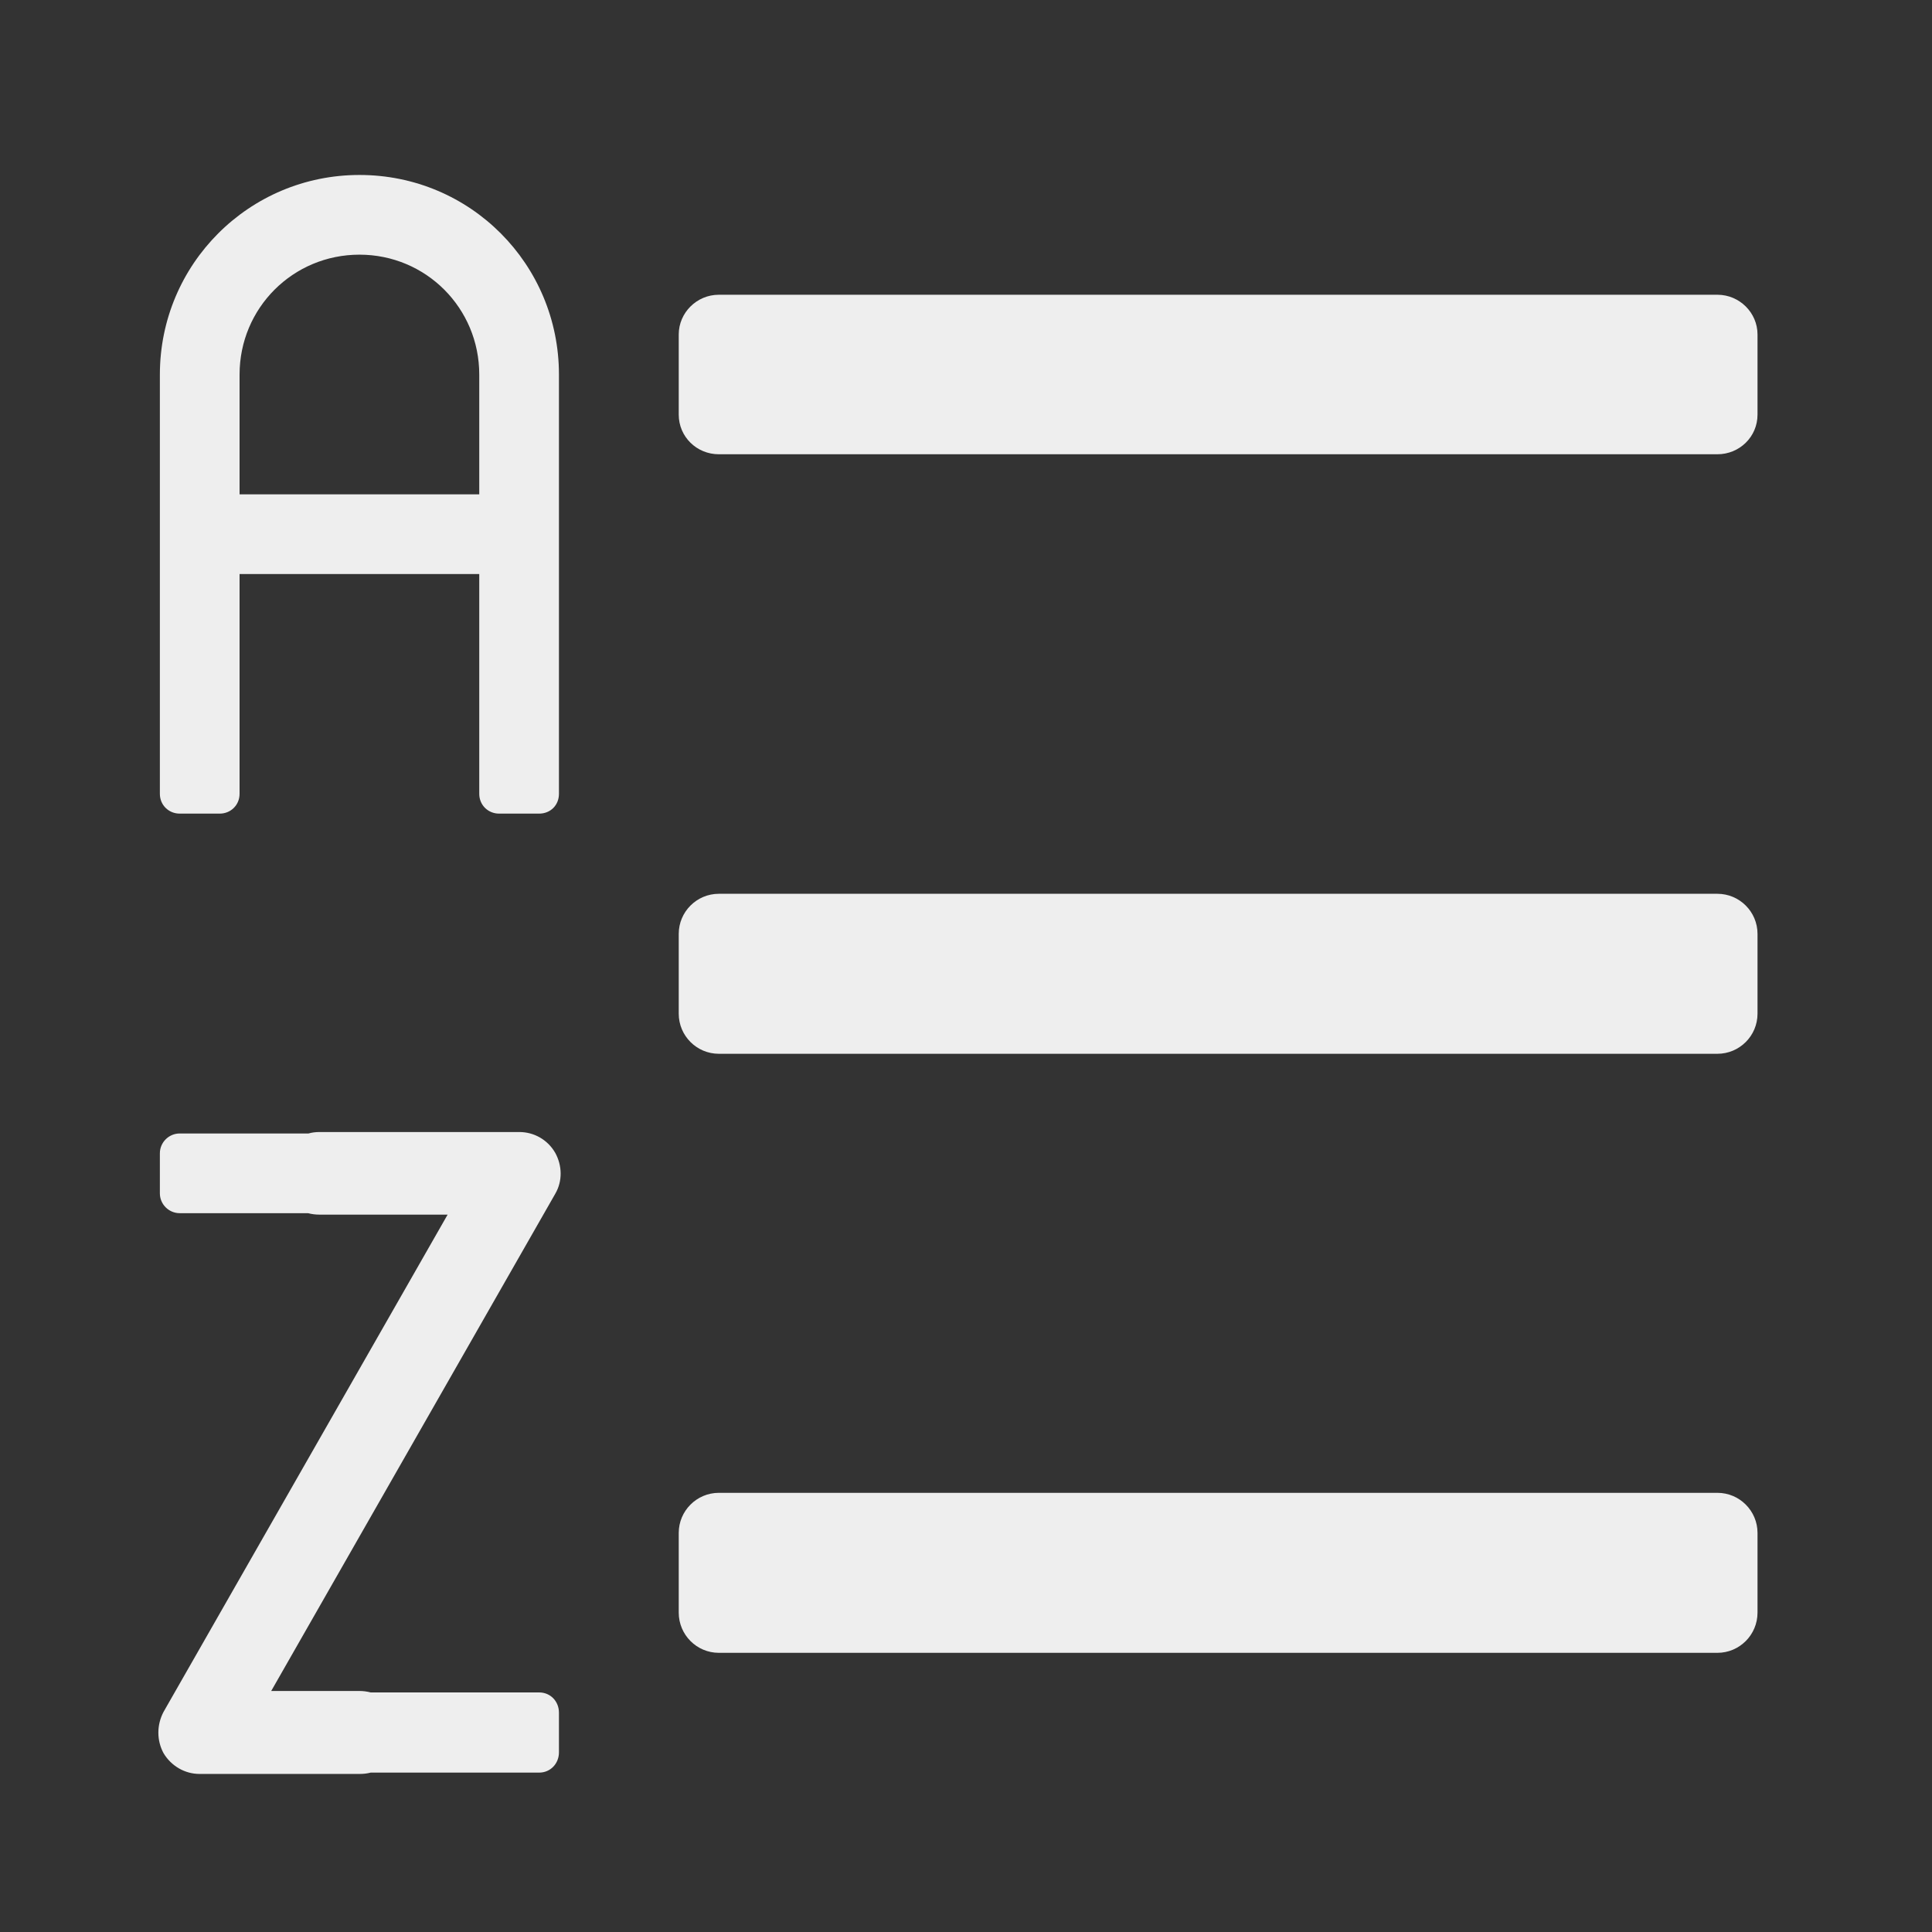 
<svg xmlns="http://www.w3.org/2000/svg" xmlns:xlink="http://www.w3.org/1999/xlink" width="16px" height="16px" viewBox="0 0 16 16" version="1.1">
<rect x="0" y="0" width="16" height="16" fill="#333333" stroke="none"/>
<g id="surface1">
     <defs>
  <style id="current-color-scheme" type="text/css">
   .ColorScheme-Text { color:#eeeeee; } .ColorScheme-Highlight { color:#424242; }
  </style>
 </defs>
<path style="fill:currentColor" class="ColorScheme-Text" d="M 14.223 3.762 L 5.953 3.762 C 5.77 3.762 5.621 3.617 5.621 3.434 L 5.621 2.77 C 5.621 2.59 5.77 2.441 5.953 2.441 L 14.223 2.441 C 14.406 2.441 14.555 2.59 14.555 2.77 L 14.555 3.434 C 14.555 3.617 14.406 3.762 14.223 3.762 Z M 14.223 3.762 "/>
     <defs>
  <style id="current-color-scheme" type="text/css">
   .ColorScheme-Text { color:#eeeeee; } .ColorScheme-Highlight { color:#424242; }
  </style>
 </defs>
<path style="fill:currentColor" class="ColorScheme-Text" d="M 14.223 8.727 L 5.953 8.727 C 5.77 8.727 5.621 8.578 5.621 8.395 L 5.621 7.734 C 5.621 7.551 5.77 7.402 5.953 7.402 L 14.223 7.402 C 14.406 7.402 14.555 7.551 14.555 7.734 L 14.555 8.395 C 14.555 8.578 14.406 8.727 14.223 8.727 Z M 14.223 8.727 "/>
     <defs>
  <style id="current-color-scheme" type="text/css">
   .ColorScheme-Text { color:#eeeeee; } .ColorScheme-Highlight { color:#424242; }
  </style>
 </defs>
<path style="fill:currentColor" class="ColorScheme-Text" d="M 14.223 13.688 L 5.953 13.688 C 5.77 13.688 5.621 13.539 5.621 13.355 L 5.621 12.695 C 5.621 12.512 5.77 12.363 5.953 12.363 L 14.223 12.363 C 14.406 12.363 14.555 12.512 14.555 12.695 L 14.555 13.355 C 14.555 13.539 14.406 13.688 14.223 13.688 Z M 14.223 13.688 "/>
     <defs>
  <style id="current-color-scheme" type="text/css">
   .ColorScheme-Text { color:#eeeeee; } .ColorScheme-Highlight { color:#424242; }
  </style>
 </defs>
<path style="fill:currentColor" class="ColorScheme-Text" d="M 2.977 1.449 C 2.062 1.449 1.324 2.188 1.324 3.102 L 1.324 6.574 C 1.324 6.668 1.398 6.738 1.488 6.738 L 1.82 6.738 C 1.91 6.738 1.984 6.668 1.984 6.574 L 1.984 4.754 L 3.969 4.754 L 3.969 6.574 C 3.969 6.668 4.043 6.738 4.133 6.738 L 4.465 6.738 C 4.559 6.738 4.629 6.668 4.629 6.574 L 4.629 3.102 C 4.629 2.188 3.895 1.449 2.977 1.449 Z M 2.977 2.109 C 3.527 2.109 3.969 2.551 3.969 3.102 L 3.969 4.094 L 1.984 4.094 L 1.984 3.102 C 1.984 2.551 2.426 2.109 2.977 2.109 Z M 2.977 2.109 "/>
     <defs>
  <style id="current-color-scheme" type="text/css">
   .ColorScheme-Text { color:#eeeeee; } .ColorScheme-Highlight { color:#424242; }
  </style>
 </defs>
<path style="fill:currentColor" class="ColorScheme-Text" d="M 2.645 9.375 C 2.613 9.375 2.582 9.379 2.555 9.387 L 1.488 9.387 C 1.398 9.387 1.324 9.461 1.324 9.551 L 1.324 9.883 C 1.324 9.973 1.398 10.047 1.488 10.047 L 2.551 10.047 C 2.582 10.055 2.613 10.059 2.645 10.059 L 3.707 10.059 L 1.355 14.176 C 1.297 14.285 1.297 14.414 1.355 14.52 C 1.418 14.625 1.531 14.691 1.652 14.691 L 2.977 14.691 C 3.008 14.691 3.039 14.688 3.07 14.68 L 4.465 14.68 C 4.559 14.68 4.629 14.605 4.629 14.512 L 4.629 14.184 C 4.629 14.09 4.559 14.016 4.465 14.016 L 3.07 14.016 C 3.039 14.008 3.008 14.004 2.977 14.004 L 2.246 14.004 L 4.598 9.887 C 4.66 9.781 4.656 9.652 4.598 9.547 C 4.535 9.438 4.422 9.375 4.301 9.375 Z M 2.645 9.375 "/>
</g>
</svg>
